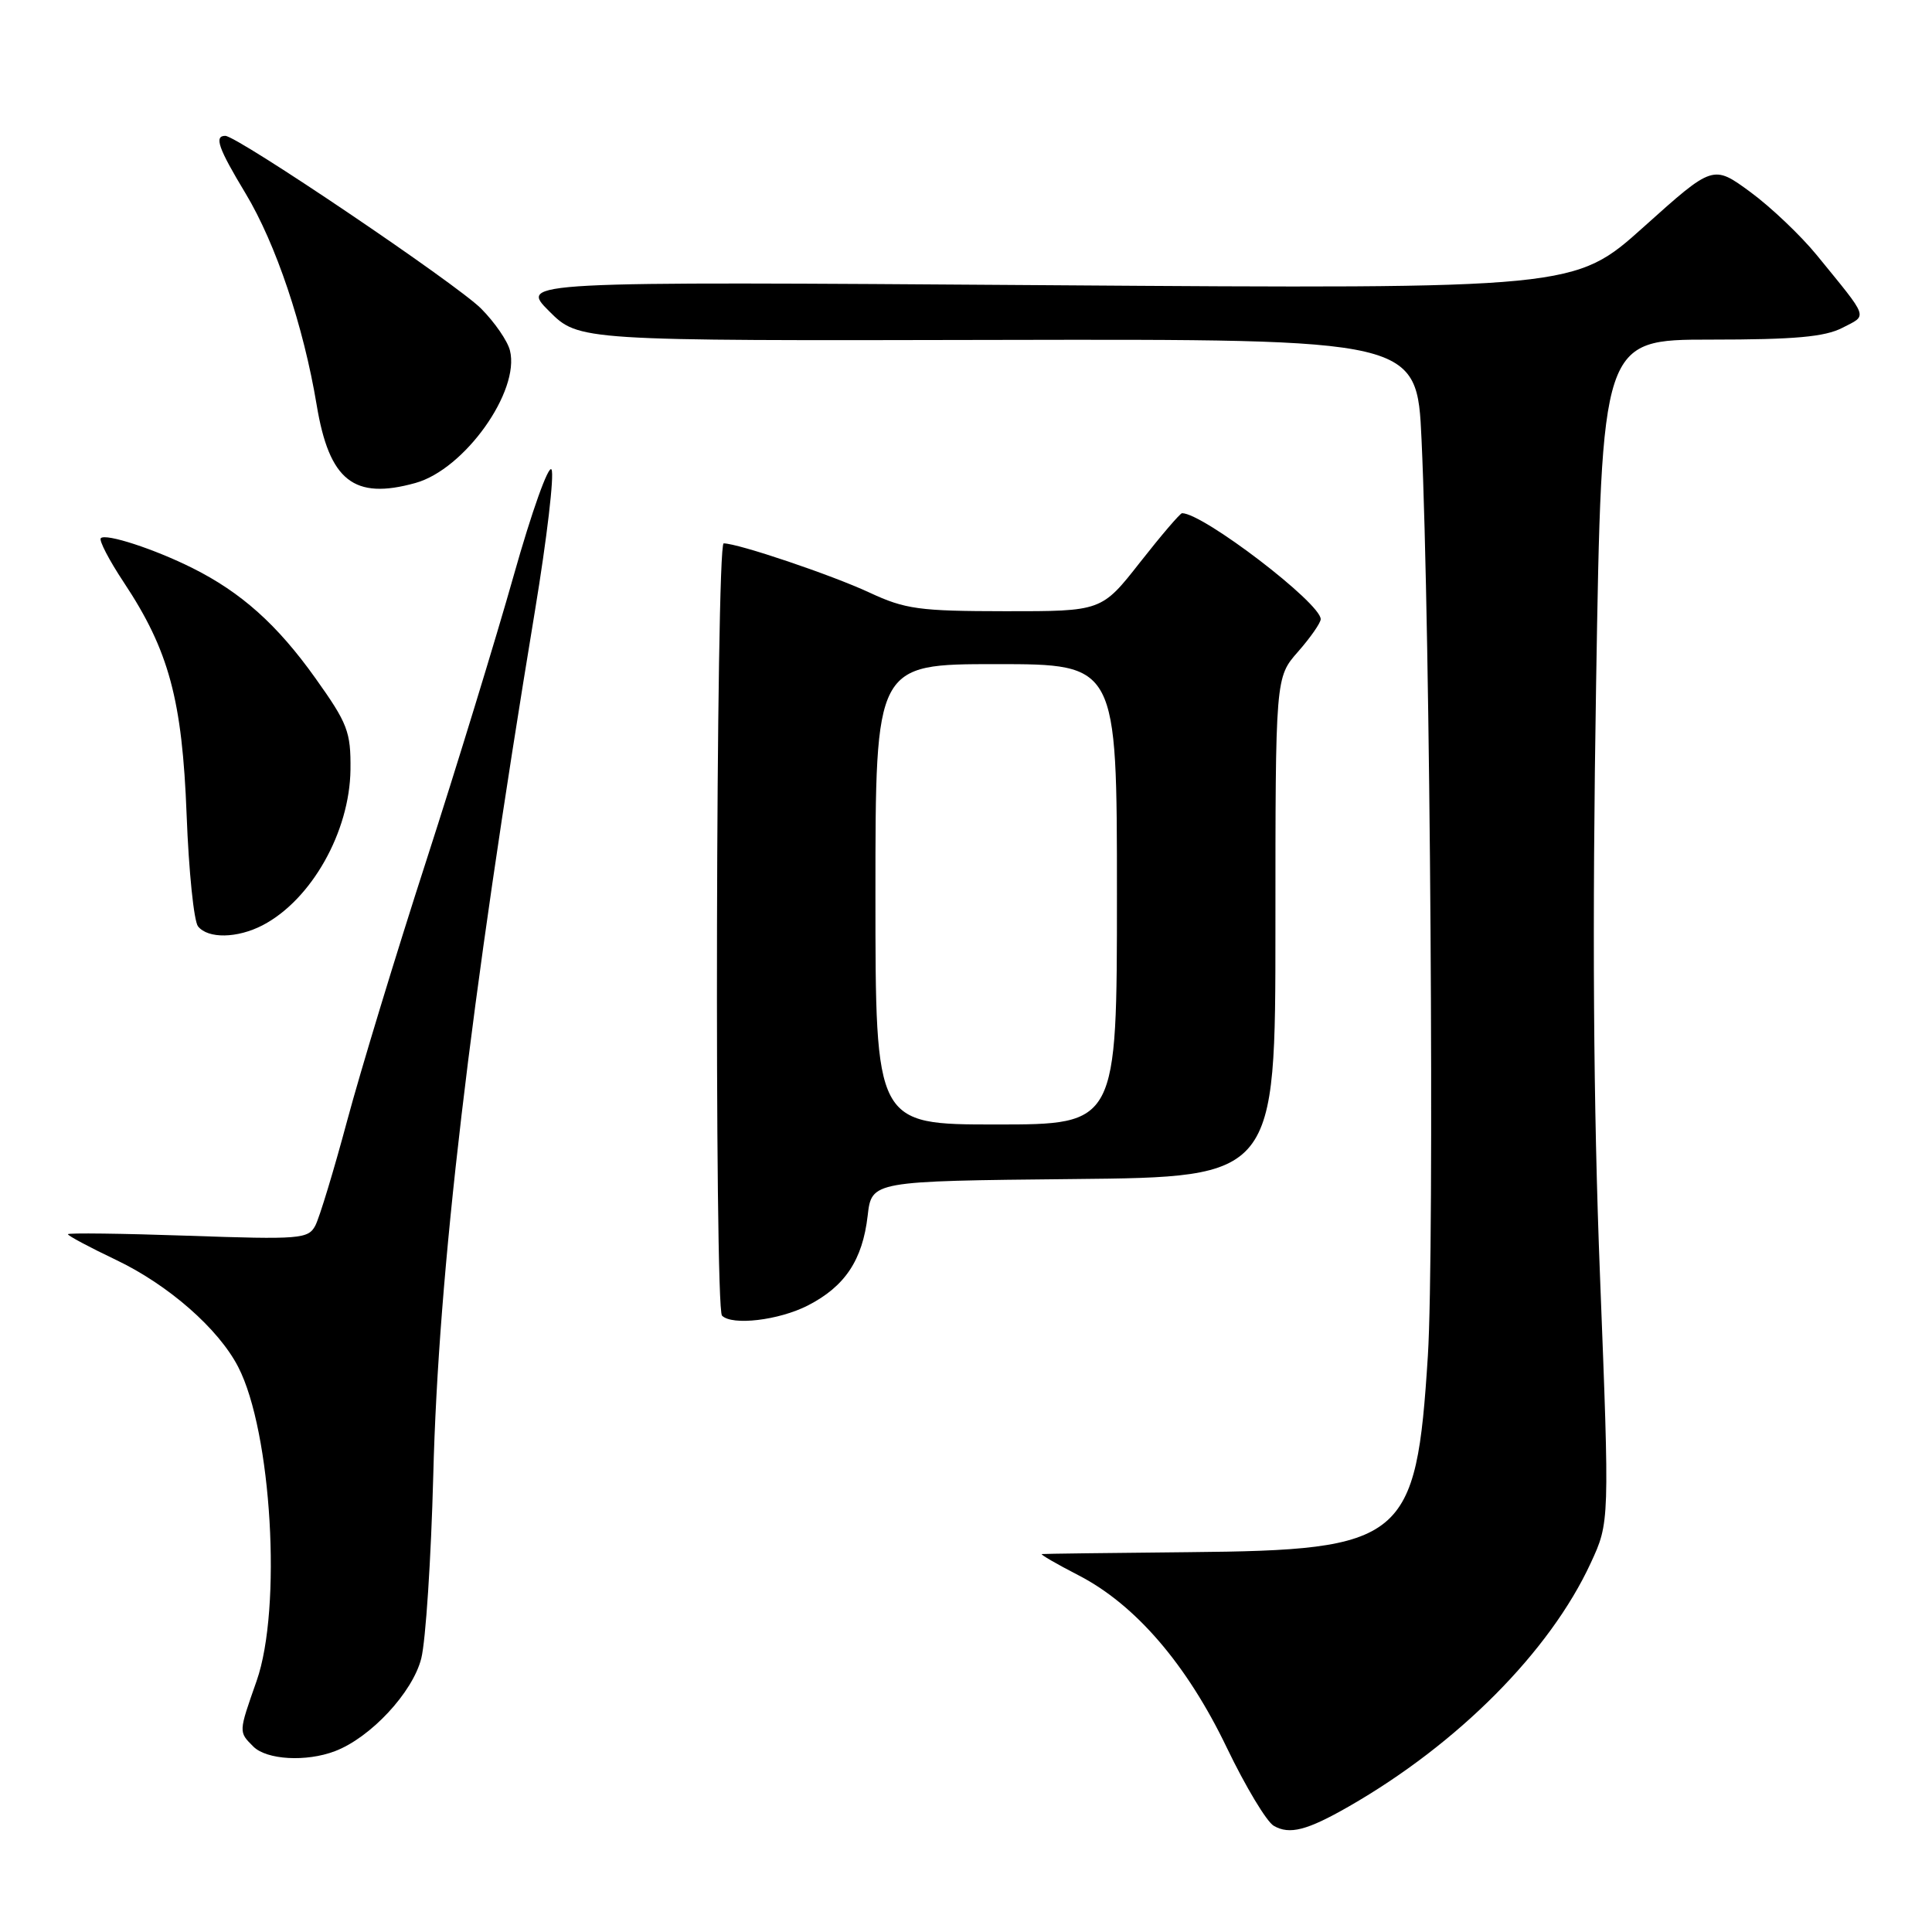 <?xml version="1.0" encoding="UTF-8" standalone="no"?>
<!DOCTYPE svg PUBLIC "-//W3C//DTD SVG 1.1//EN" "http://www.w3.org/Graphics/SVG/1.1/DTD/svg11.dtd" >
<svg xmlns="http://www.w3.org/2000/svg" xmlns:xlink="http://www.w3.org/1999/xlink" version="1.1" viewBox="0 0 256 256">
 <g >
 <path fill="currentColor"
d=" M 178.72 239.37 C 193.20 231.07 205.37 218.82 210.78 207.11 C 213.28 201.71 213.28 201.71 212.01 169.11 C 211.12 146.40 210.97 122.61 211.49 90.75 C 212.24 45.00 212.24 45.00 226.67 45.00 C 237.80 45.00 241.79 44.64 244.12 43.44 C 247.49 41.69 247.75 42.42 240.72 33.79 C 238.61 31.21 234.66 27.45 231.94 25.45 C 226.99 21.82 226.99 21.82 217.82 30.05 C 208.65 38.28 208.65 38.28 138.74 37.79 C 68.83 37.30 68.83 37.30 72.76 41.23 C 76.69 45.16 76.69 45.16 132.22 45.04 C 187.75 44.93 187.75 44.93 188.36 58.21 C 189.53 83.50 190.09 165.56 189.20 179.64 C 187.65 204.16 186.12 205.41 157.50 205.67 C 147.05 205.77 138.30 205.88 138.05 205.92 C 137.80 205.96 139.99 207.23 142.92 208.74 C 150.46 212.63 157.27 220.55 162.57 231.60 C 165.04 236.73 167.83 241.38 168.78 241.93 C 170.87 243.14 173.19 242.54 178.72 239.37 Z  M 44.38 232.04 C 49.10 230.25 54.68 224.26 55.82 219.75 C 56.41 217.41 57.12 206.50 57.41 195.50 C 58.09 168.50 62.23 133.36 70.89 80.90 C 72.47 71.33 73.46 62.92 73.08 62.22 C 72.70 61.51 70.45 67.81 68.08 76.22 C 65.71 84.62 60.50 101.62 56.50 114.00 C 52.49 126.38 47.77 141.90 46.00 148.50 C 44.23 155.10 42.33 161.35 41.78 162.40 C 40.84 164.17 39.77 164.26 24.89 163.74 C 16.15 163.44 9.00 163.35 9.00 163.54 C 9.00 163.74 11.86 165.27 15.37 166.94 C 22.31 170.25 28.95 176.06 31.56 181.12 C 36.00 189.71 37.38 213.13 34.00 222.74 C 31.60 229.58 31.60 229.46 33.57 231.43 C 35.33 233.19 40.58 233.49 44.38 232.04 Z  M 107.03 172.99 C 111.96 170.47 114.29 166.97 114.97 161.09 C 115.50 156.50 115.50 156.50 142.25 156.23 C 169.00 155.97 169.00 155.97 169.00 122.87 C 169.00 89.76 169.00 89.76 172.00 86.35 C 173.65 84.47 175.00 82.53 175.00 82.04 C 175.00 79.91 159.42 68.00 156.63 68.00 C 156.38 68.00 153.88 70.92 151.07 74.50 C 145.97 81.00 145.97 81.00 133.23 80.99 C 121.81 80.98 119.95 80.73 115.21 78.52 C 110.18 76.18 97.80 72.00 95.89 72.00 C 94.86 72.00 94.64 173.31 95.67 174.33 C 97.01 175.68 103.19 174.95 107.03 172.99 Z  M 34.80 122.60 C 41.26 119.23 46.34 110.23 46.44 101.98 C 46.49 96.96 46.08 95.87 41.77 89.83 C 36.73 82.76 31.96 78.50 25.50 75.27 C 20.44 72.74 14.02 70.65 13.36 71.31 C 13.08 71.58 14.45 74.22 16.40 77.16 C 22.39 86.19 24.15 92.73 24.73 108.00 C 25.01 115.42 25.69 122.06 26.24 122.75 C 27.57 124.41 31.45 124.34 34.80 122.60 Z  M 55.04 64.00 C 61.55 62.20 68.93 51.84 67.57 46.44 C 67.26 45.18 65.54 42.69 63.75 40.89 C 60.48 37.61 31.44 18.00 29.85 18.00 C 28.35 18.00 28.92 19.63 32.54 25.63 C 36.56 32.32 40.22 43.20 41.96 53.66 C 43.63 63.70 46.88 66.27 55.04 64.00 Z  M 116.00 118.50 C 116.00 88.00 116.00 88.00 132.00 88.00 C 148.00 88.00 148.00 88.00 148.00 118.50 C 148.00 149.00 148.00 149.00 132.00 149.00 C 116.00 149.00 116.00 149.00 116.00 118.50 Z "/>
</g>
</svg>